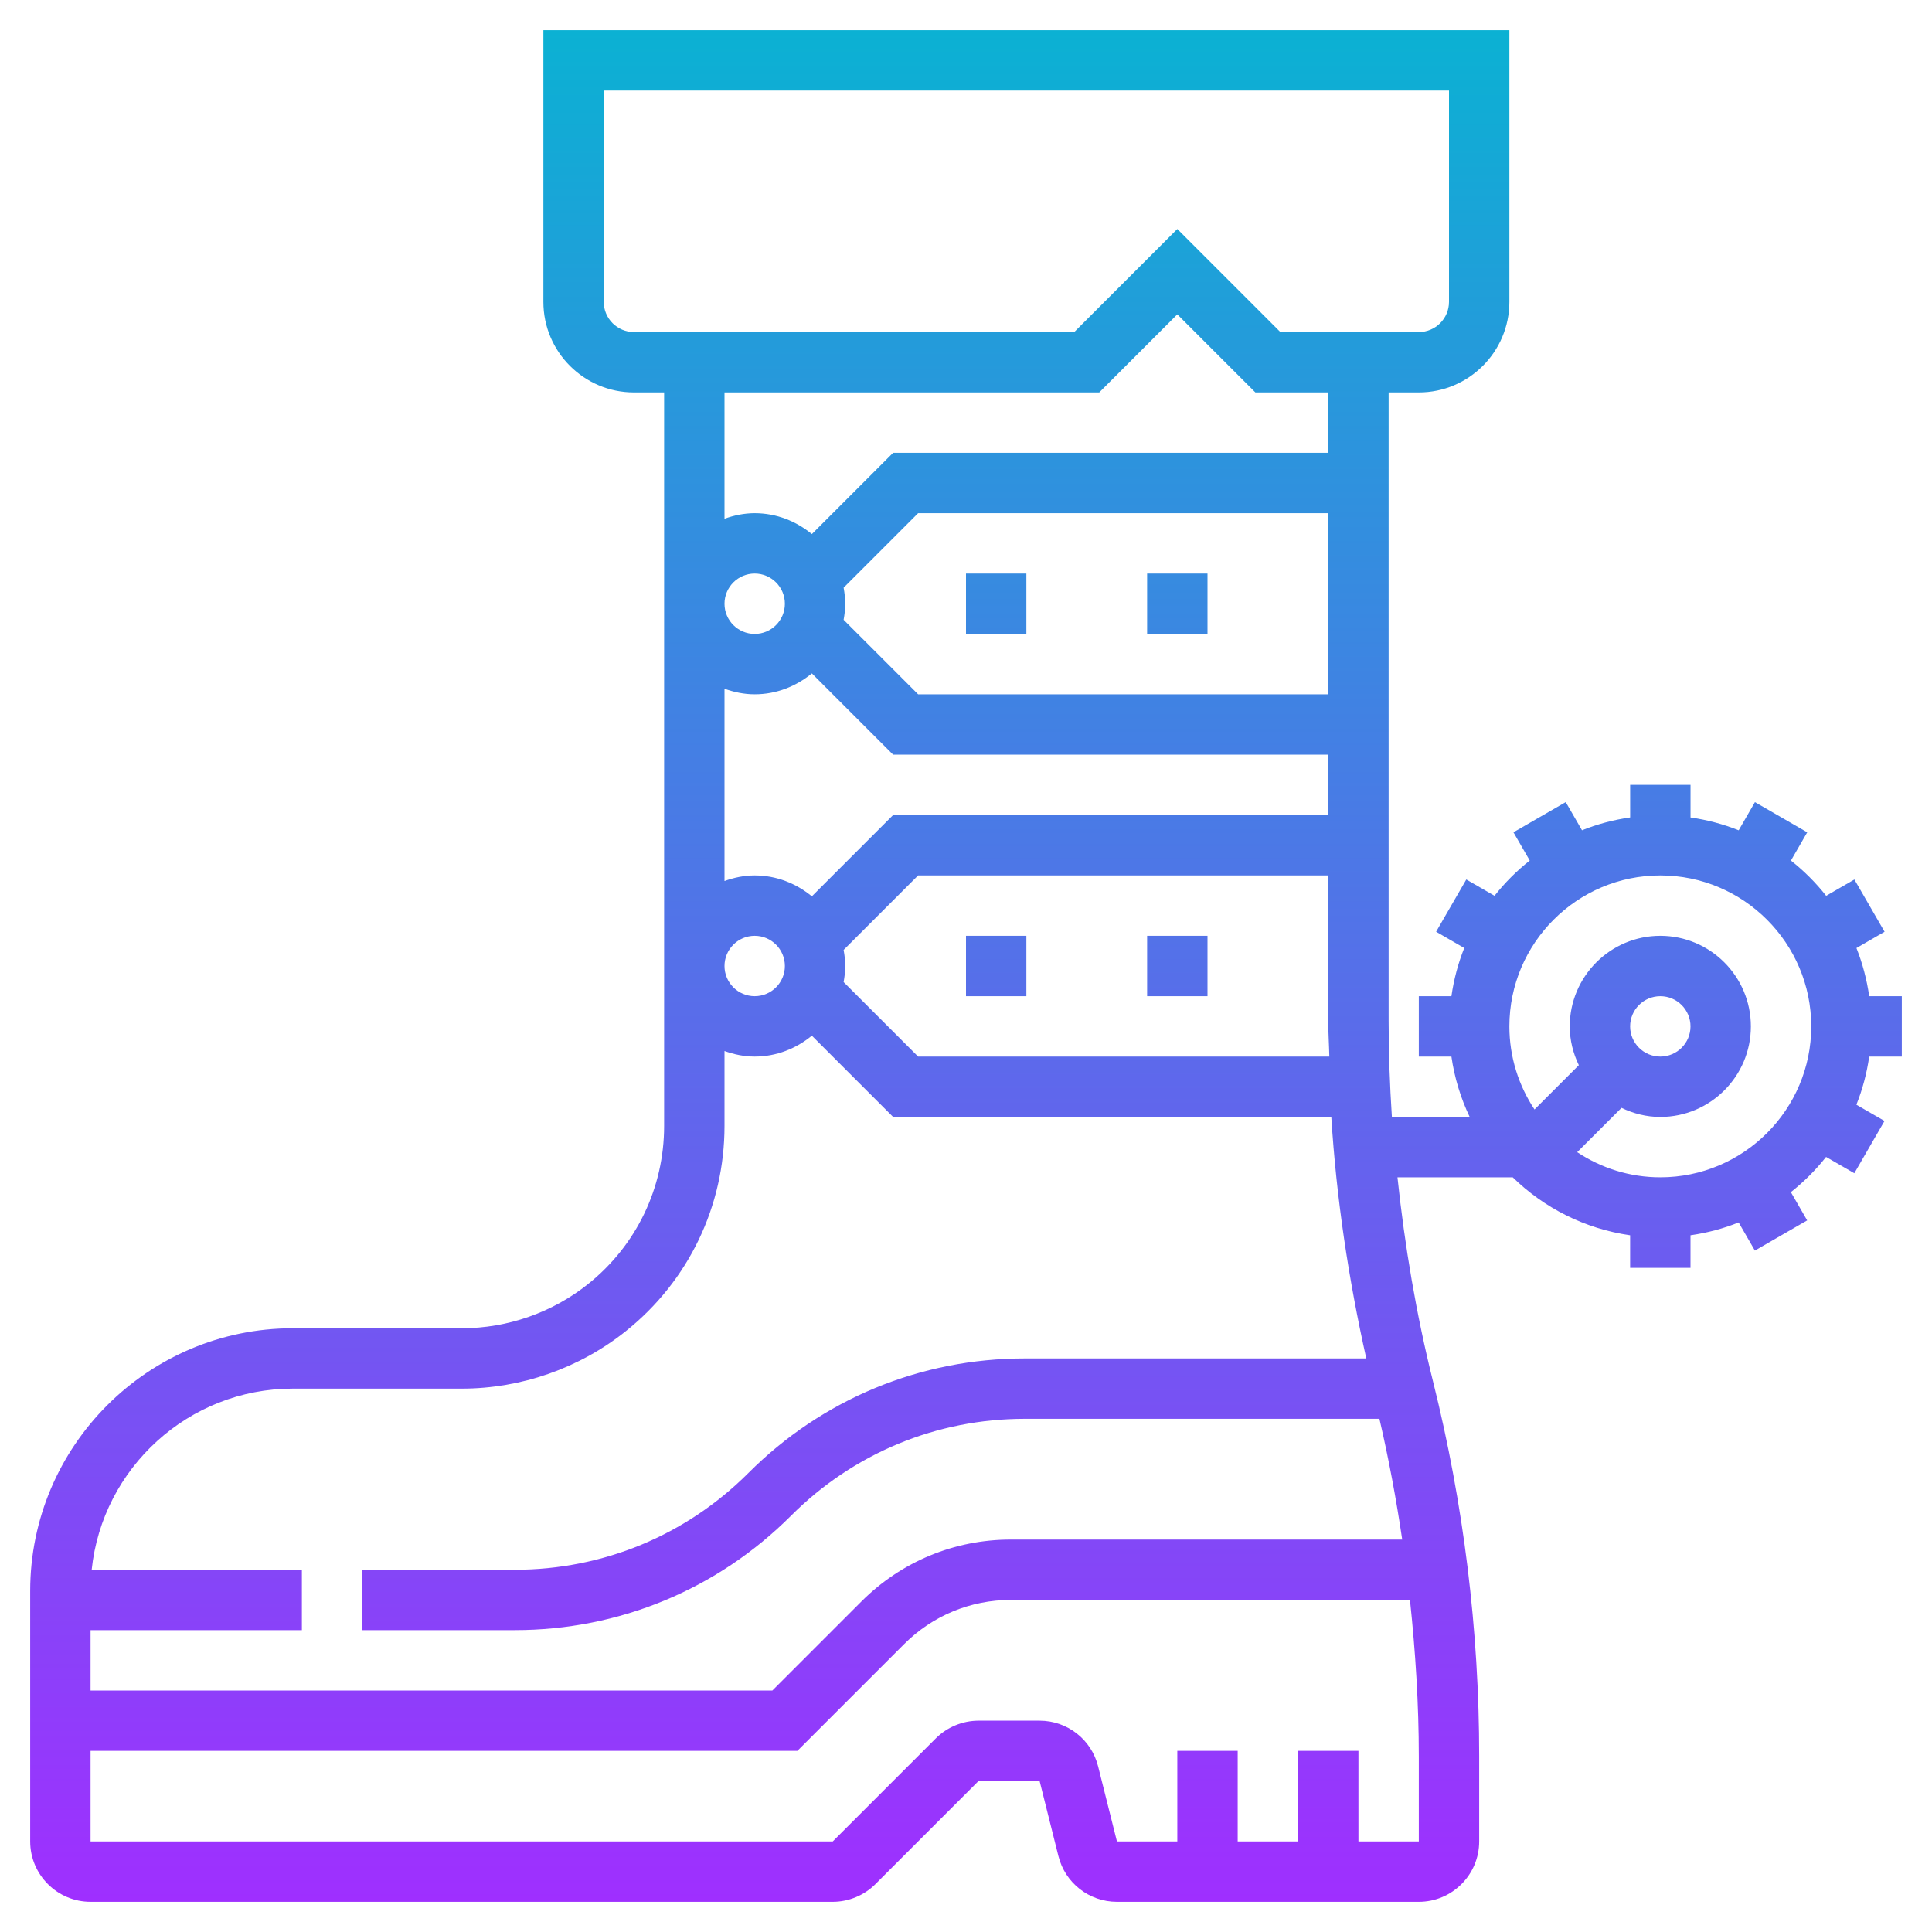 <?xml version="1.0" encoding="iso-8859-1"?>
<!-- Generator: Adobe Illustrator 22.1.0, SVG Export Plug-In . SVG Version: 6.00 Build 0)  -->
<svg xmlns="http://www.w3.org/2000/svg" xmlns:xlink="http://www.w3.org/1999/xlink" version="1.1" id="Layer_1_1_" x="0px" y="0px" viewBox="0 0 64 64" style="enable-background:new 0 0 64 64;" xml:space="preserve" width="512" height="512">
<linearGradient id="SVGID_1_" gradientUnits="userSpaceOnUse" x1="32" y1="63" x2="32" y2="1">
	<stop offset="0" style="stop-color:#9F2FFF"/>
	<stop offset="1" style="stop-color:#0BB1D3"/>
</linearGradient>
<path style="fill:url(#SVGID_1_);" d="M34,21h-2v-2h2V21z M40,19h-2v2h2V19z M32,33h2v-2h-2V33z M38,33h2v-2h-2V33z M61.92,33H63v2  h-1.08c-0.08,0.555-0.222,1.09-0.425,1.595l0.932,0.538l-1,1.732l-0.936-0.54c-0.342,0.433-0.733,0.824-1.166,1.166l0.54,0.936  l-1.732,1l-0.538-0.932C57.09,40.698,56.555,40.84,56,40.92V42h-2v-1.08c-1.502-0.216-2.852-0.906-3.889-1.92h-3.818  c0.241,2.275,0.622,4.536,1.177,6.758C48.485,49.819,49,54,49,58.185V61c0,1.103-0.897,2-2,2H37c-0.919,0-1.717-0.623-1.939-1.516  l-0.622-2.483L32.414,59L29,62.414C28.628,62.786,28.112,63,27.586,63H3c-1.103,0-2-0.897-2-2v-8.299C1,47.903,4.903,44,9.701,44  h5.598c1.517,0,3.003-0.521,4.186-1.468C21.083,41.253,22,39.346,22,37.299V13h-1c-1.654,0-3-1.346-3-3V1h32v9c0,1.654-1.346,3-3,3  h-1v20.815c0,1.063,0.039,2.125,0.108,3.185h2.577c-0.297-0.622-0.503-1.294-0.605-2H47v-2h1.08c0.08-0.555,0.222-1.09,0.425-1.596  l-0.932-0.539l1-1.731l0.935,0.54c0.342-0.433,0.733-0.825,1.167-1.167l-0.54-0.936l1.732-1l0.539,0.933  c0.505-0.203,1.04-0.345,1.595-0.425V26h2v1.08c0.555,0.08,1.09,0.222,1.595,0.425l0.539-0.933l1.732,1l-0.54,0.936  c0.433,0.342,0.825,0.733,1.167,1.167l0.935-0.54l1,1.731l-0.932,0.539C61.698,31.91,61.84,32.445,61.92,33z M44,33.815V29H30.414  l-2.468,2.468C27.977,31.641,28,31.818,28,32s-0.023,0.359-0.054,0.532L30.414,35h13.622C44.027,34.605,44,34.211,44,33.815z M44,25  H29.586l-2.692-2.692C26.375,22.734,25.722,23,25,23c-0.352,0-0.686-0.072-1-0.184v6.369C24.314,29.072,24.648,29,25,29  c0.722,0,1.375,0.266,1.894,0.692L29.586,27H44V25z M25,31c-0.552,0-1,0.449-1,1s0.448,1,1,1s1-0.449,1-1S25.552,31,25,31z M25,21  c0.552,0,1-0.449,1-1s-0.448-1-1-1s-1,0.449-1,1S24.448,21,25,21z M44,17H30.414l-2.468,2.468C27.977,19.641,28,19.818,28,20  s-0.023,0.359-0.054,0.532L30.414,23H44V17z M21,11h14.586L39,7.586L42.414,11H47c0.552,0,1-0.449,1-1V3H20v7  C20,10.551,20.448,11,21,11z M24,13v4.184C24.314,17.072,24.648,17,25,17c0.722,0,1.375,0.266,1.894,0.692L29.586,15H44v-2h-2.414  L39,10.414L36.414,13H24z M3.037,52H10v2H3v2h22.586l2.949-2.949c1.322-1.322,3.08-2.051,4.95-2.051H46.45  c-0.198-1.343-0.447-2.677-0.755-4H33.95c-2.925,0-5.675,1.139-7.743,3.207C23.761,52.653,20.509,54,17.05,54H12v-2h5.05  c2.925,0,5.675-1.139,7.743-3.207C27.239,46.347,30.491,45,33.95,45h11.31c-0.589-2.634-0.991-5.308-1.159-8H29.586l-2.692-2.692  C26.375,34.734,25.722,35,25,35c-0.352,0-0.686-0.072-1-0.184v2.483c0,2.657-1.19,5.134-3.266,6.795  C19.198,45.323,17.268,46,15.299,46H9.701C6.243,46,3.389,48.633,3.037,52z M47,58.185c0-1.732-0.11-3.462-0.293-5.185H33.485  c-1.336,0-2.592,0.521-3.536,1.465L26.414,58H3v3h24.586L31,57.586C31.372,57.214,31.888,57,32.414,57h2.024  c0.919,0,1.717,0.623,1.939,1.516L37,60.999l2,0V58h2v2.999l2,0v-3h2v3l2,0V58.185z M55,35c0.552,0,1-0.448,1-1s-0.448-1-1-1  s-1,0.448-1,1S54.448,35,55,35z M52.247,38.167C53.038,38.691,53.983,39,55,39c2.757,0,5-2.243,5-5s-2.243-5-5-5s-5,2.243-5,5  c0,1.017,0.309,1.962,0.833,2.753l1.468-1.468C52.113,34.894,52,34.462,52,34c0-1.654,1.346-3,3-3s3,1.346,3,3s-1.346,3-3,3  c-0.462,0-0.894-0.113-1.285-0.301L52.247,38.167z"/>
</svg>
